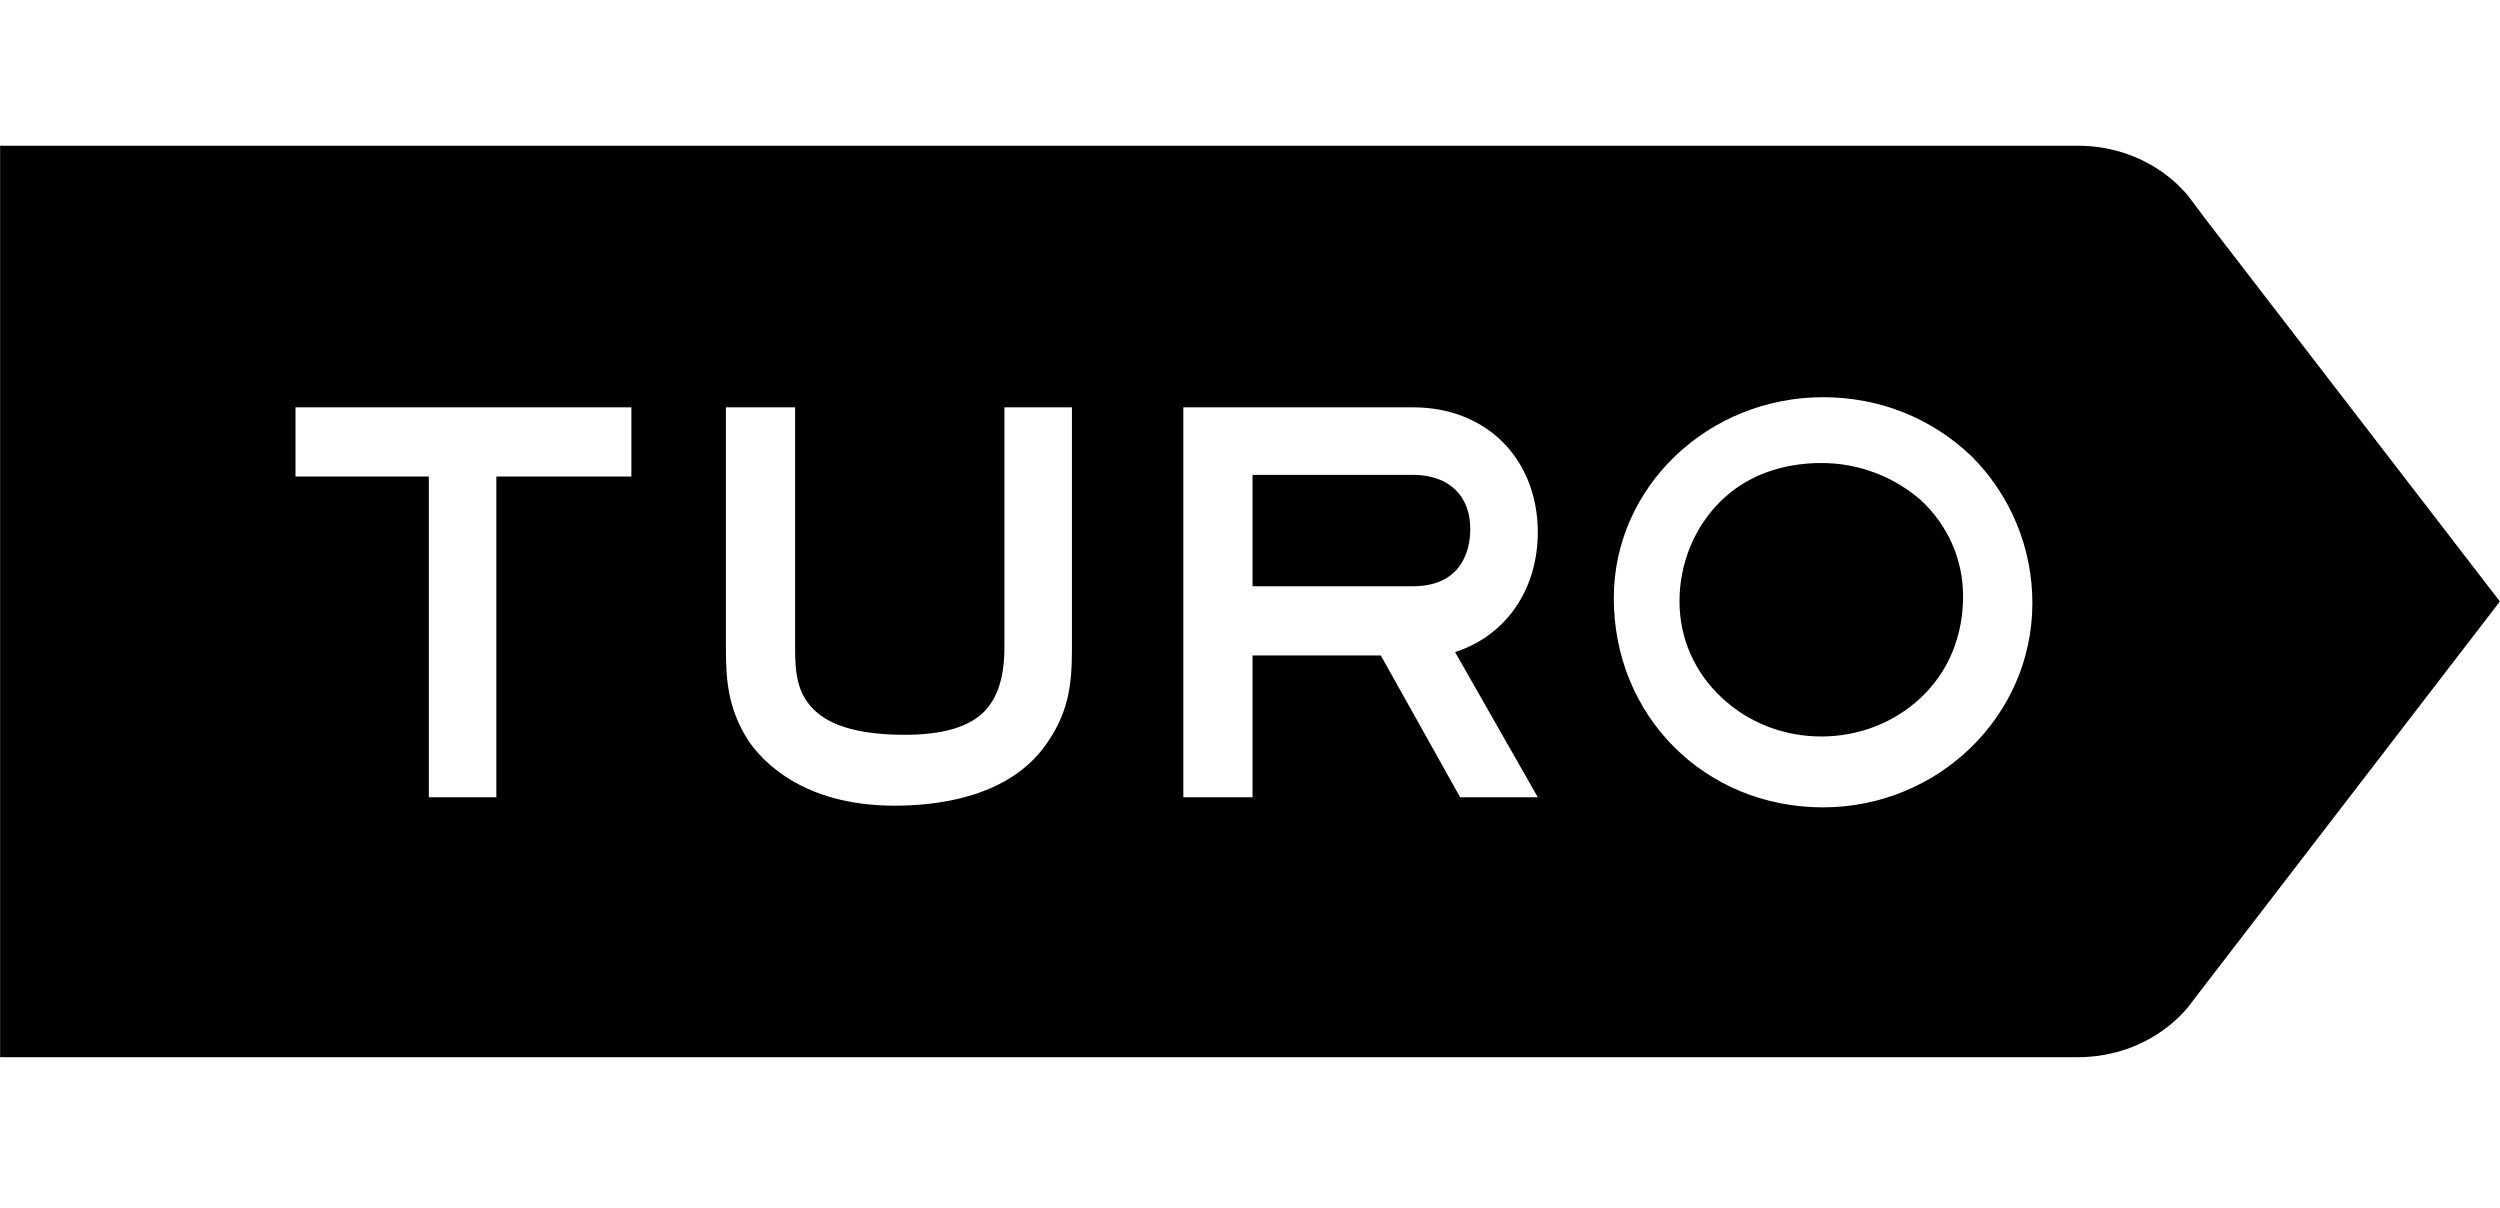 <svg width="120" height="58" viewBox="0 0 120 58" fill="none" xmlns="http://www.w3.org/2000/svg">
<g clip-path="url(#clip0_7_787)">
<path fill-rule="evenodd" clip-rule="evenodd" d="M105.168 9.585L105.897 10.557L119.994 28.87L105.169 48.153C105.007 48.396 104.764 48.639 104.521 48.882L104.521 48.882C103.224 50.097 101.522 50.745 99.74 50.745H0.005V6.994H99.74C101.522 6.994 103.224 7.642 104.52 8.856L104.536 8.871C104.773 9.109 105.01 9.347 105.168 9.585ZM87.506 19.066C81.998 19.067 77.462 23.36 77.462 28.707C77.462 34.379 81.837 38.753 87.508 38.753C93.017 38.753 97.554 34.378 97.554 28.95C97.556 27.641 97.299 26.344 96.798 25.134C96.297 23.924 95.562 22.826 94.634 21.901C92.69 20.039 90.179 19.066 87.506 19.066ZM87.506 19.066C87.507 19.066 87.507 19.066 87.508 19.066H87.504C87.505 19.066 87.506 19.066 87.506 19.066ZM92.204 33.487C90.908 34.703 89.206 35.351 87.423 35.351C85.64 35.351 83.939 34.703 82.642 33.487C81.345 32.272 80.616 30.652 80.616 28.869C80.616 27.006 81.346 25.306 82.561 24.088C83.776 22.87 85.478 22.225 87.422 22.225C89.179 22.222 90.877 22.855 92.203 24.007C93.499 25.223 94.228 26.843 94.228 28.625C94.228 30.57 93.499 32.271 92.203 33.486L92.204 33.487ZM14.184 22.874H20.584V38.268H23.825V22.874H30.306V19.552H14.184V22.874ZM48.212 31.057C48.212 32.677 47.806 33.73 46.994 34.379C46.265 34.946 45.131 35.27 43.431 35.27C41.324 35.27 39.866 34.865 39.056 34.054C38.244 33.243 38.165 32.272 38.165 31.057V19.552H34.843V31.057C34.843 32.596 34.925 33.973 35.897 35.513C36.545 36.485 38.489 38.673 42.946 38.673C44.809 38.673 48.212 38.349 50.075 35.918C51.29 34.297 51.453 32.92 51.453 31.137V19.552H48.212V31.057ZM67.818 19.552C71.464 19.552 73.814 22.145 73.814 25.547C73.814 28.221 72.356 30.488 69.844 31.3L73.814 38.268H70.087L66.279 31.462H60.122V38.268H56.8V19.552H67.818ZM60.122 28.14H67.818C70.087 28.14 70.573 26.52 70.573 25.385C70.573 23.846 69.601 22.793 67.818 22.793H60.122V28.14Z" fill="black"/>
</g>
<defs>
<clipPath id="clip0_7_787">
<rect width="119.989" height="57.328" fill="white" transform="translate(0.005 0.328)"/>
</clipPath>
</defs>
</svg>
